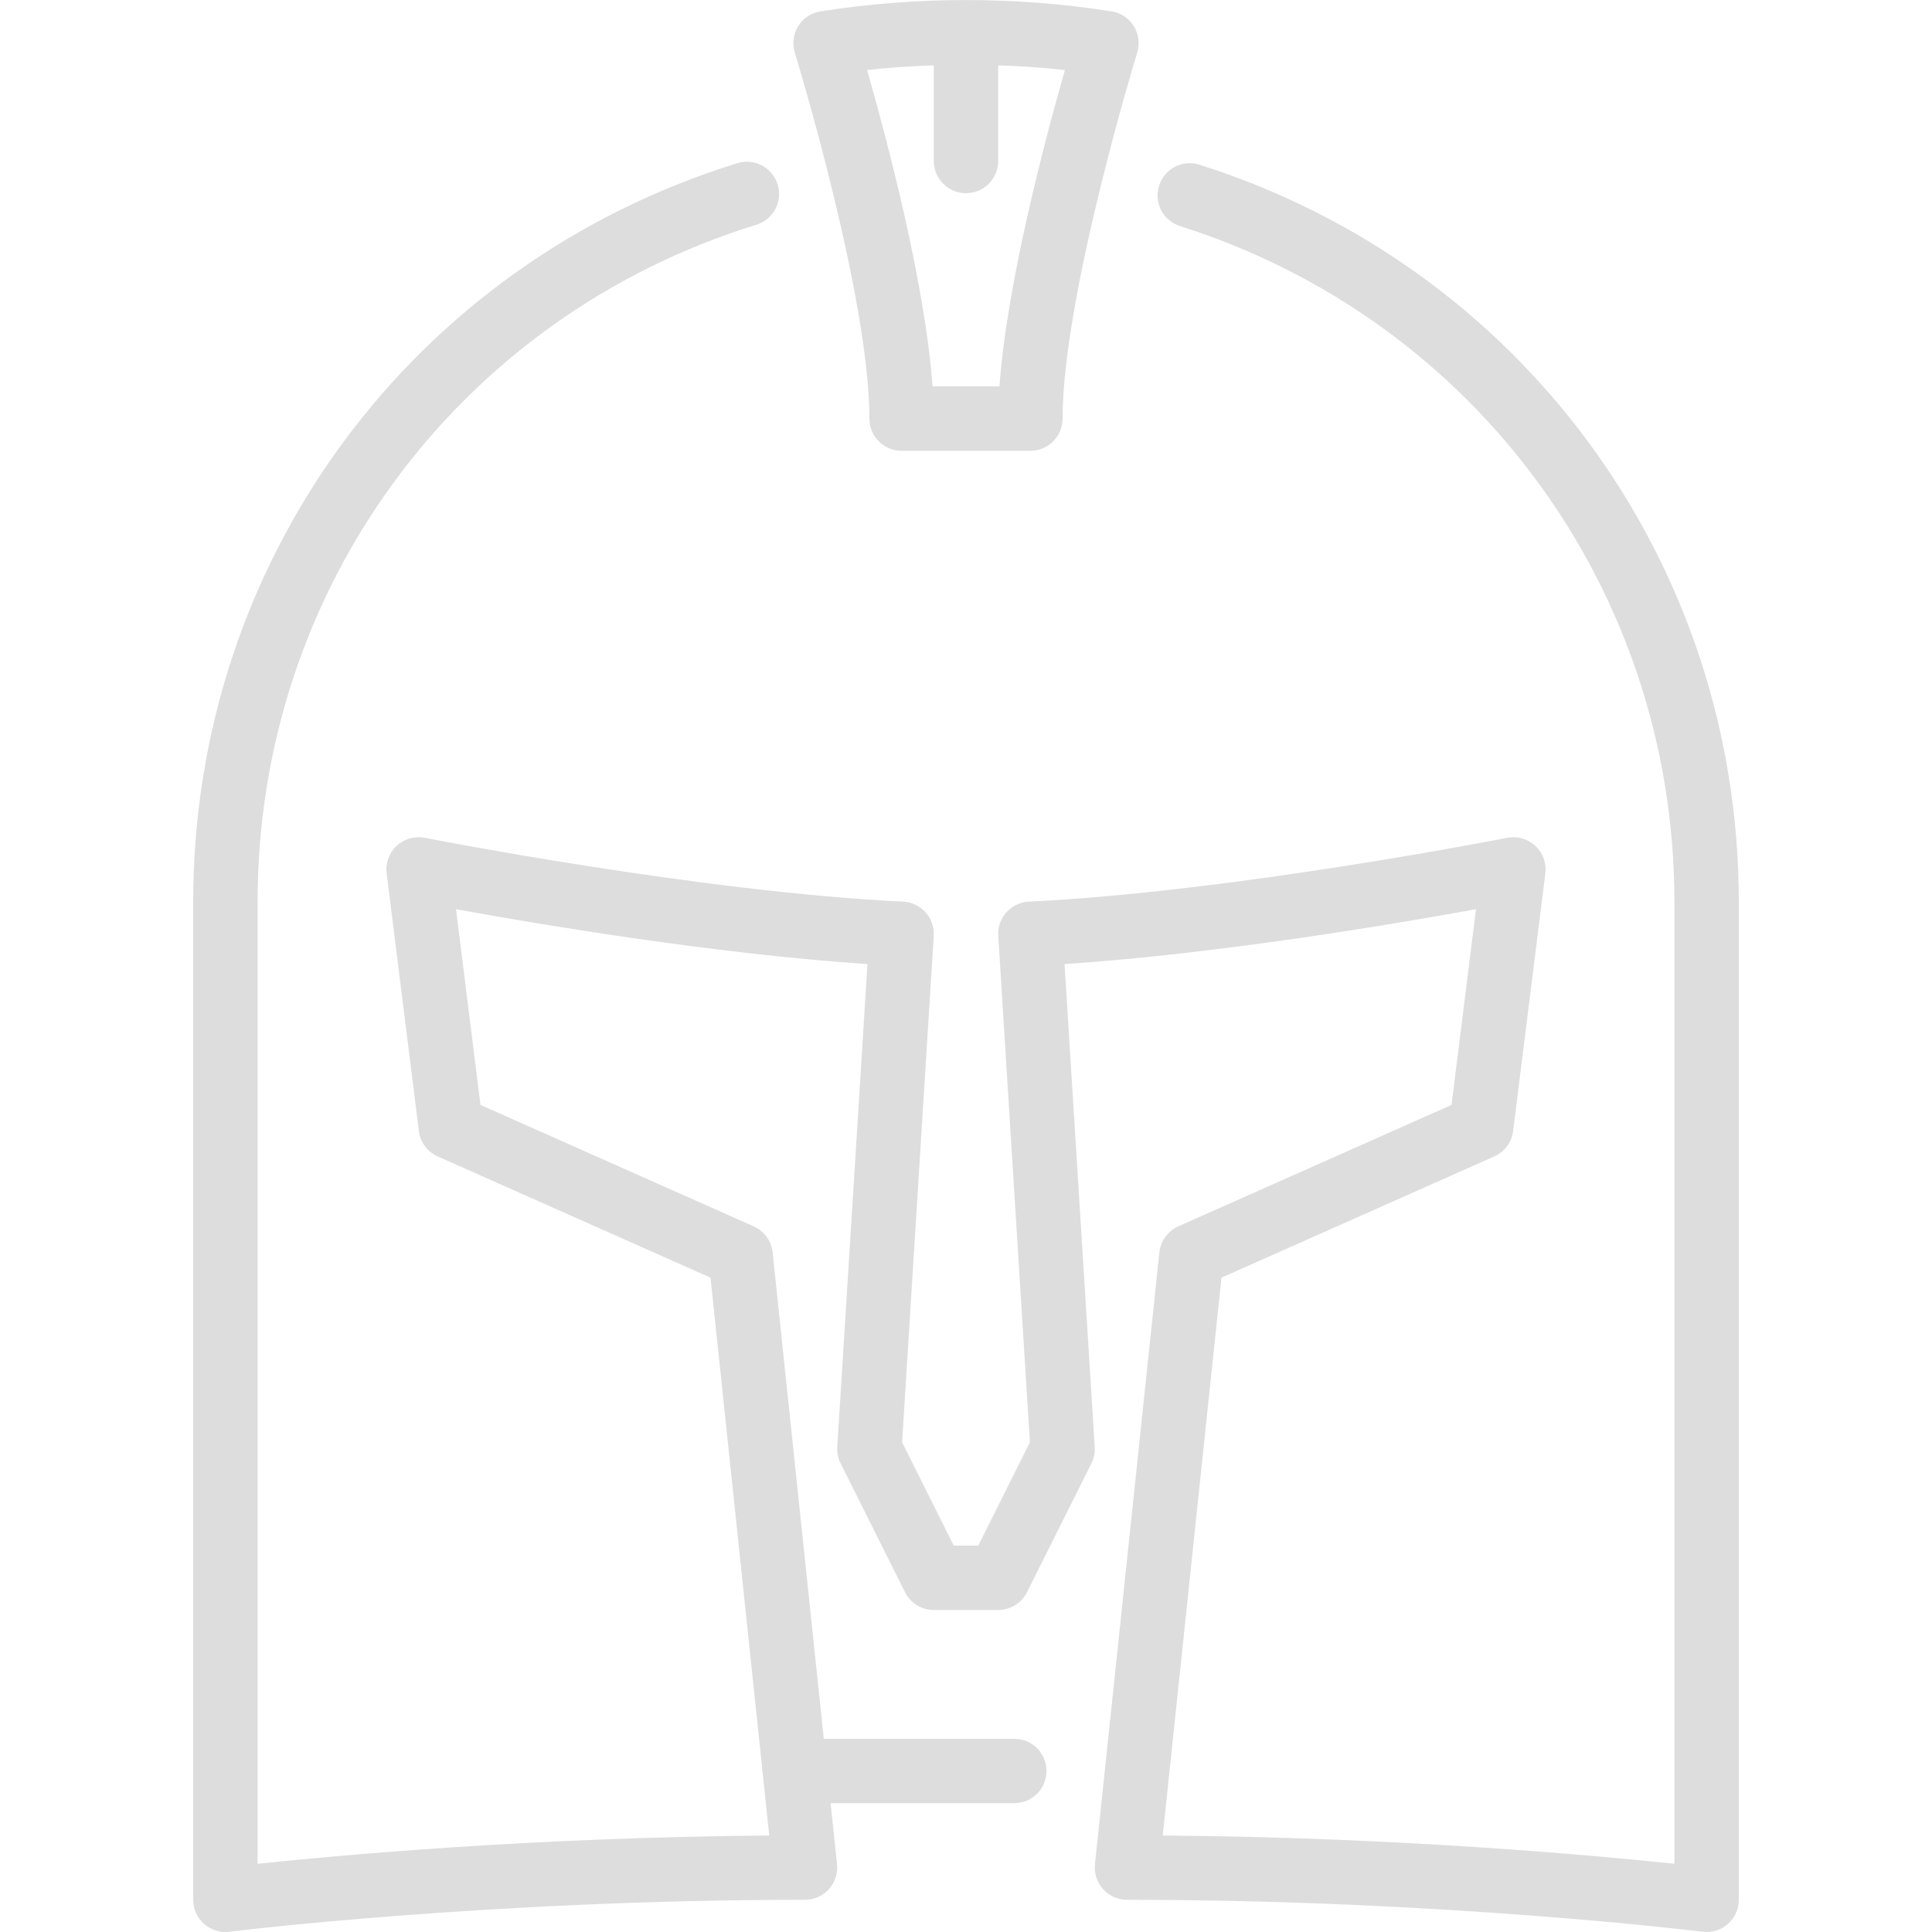 <?xml version="1.0" encoding="iso-8859-1"?>
<!-- Generator: Adobe Illustrator 19.0.0, SVG Export Plug-In . SVG Version: 6.00 Build 0)  -->
<svg version="1.1" id="Layer_1" xmlns="http://www.w3.org/2000/svg" xmlns:xlink="http://www.w3.org/1999/xlink" x="0px" y="0px"
	 viewBox="0 0 512.002 512.002" style="enable-background:new 0 0 512.002 512.002;" xml:space="preserve">
<g style="fill: #dddddd">
	<g>
		<g>
			<path d="M317.876,43.648c-4.489-1.434-9.284,1.067-10.709,5.564c-1.425,4.489,1.067,9.284,5.555,10.709
				c78.362,24.806,131.012,96.742,131.012,179.012v254.993c-20.804-2.202-73.267-7.031-135.595-7.492l15.565-147.84l72.294-32.128
				c2.739-1.212,4.634-3.772,5.001-6.741l8.533-68.267c0.341-2.714-0.649-5.436-2.645-7.296c-2.005-1.877-4.77-2.645-7.475-2.133
				c-0.725,0.145-73.062,14.336-126.754,16.913c-2.278,0.111-4.42,1.135-5.948,2.833c-1.527,1.698-2.304,3.942-2.159,6.229
				l8.388,134.229L259.261,409.6h-6.519l-13.679-27.366l8.388-134.229c0.145-2.287-0.631-4.531-2.159-6.229
				s-3.669-2.722-5.948-2.833c-53.666-2.577-126.029-16.768-126.754-16.913c-2.688-0.521-5.47,0.256-7.475,2.133
				c-2.005,1.86-2.987,4.582-2.645,7.296l8.533,68.267c0.367,2.97,2.261,5.53,5.001,6.741l72.294,32.128l15.565,147.84
				c-62.327,0.461-114.79,5.291-135.595,7.492V238.933c0-82.833,53.12-154.931,132.19-179.379c4.506-1.399,7.023-6.178,5.632-10.675
				c-1.399-4.506-6.212-7.031-10.675-5.632C109.151,69.922,51.201,148.565,51.201,238.933v264.533c0,2.449,1.05,4.779,2.884,6.4
				c1.57,1.382,3.584,2.133,5.649,2.133c0.35,0,0.708-0.017,1.058-0.068c0.683-0.085,68.71-8.465,152.542-8.465
				c2.415,0,4.727-1.024,6.34-2.825c1.621-1.801,2.398-4.198,2.15-6.605l-1.707-16.171h48.683c4.71,0,8.533-3.823,8.533-8.533
				s-3.823-8.533-8.533-8.533h-50.483l-13.559-128.888c-0.324-3.038-2.236-5.675-5.026-6.912l-72.397-32.179l-6.485-51.874
				c21.368,3.891,68.318,11.844,109.039,14.541l-8.004,127.974c-0.094,1.51,0.213,3.012,0.879,4.352l17.067,34.133
				c1.451,2.893,4.403,4.719,7.637,4.719h17.067c3.234,0,6.187-1.826,7.637-4.719l17.067-34.133c0.666-1.34,0.973-2.842,0.879-4.352
				l-8.004-127.974c40.713-2.697,87.671-10.65,109.039-14.541l-6.485,51.874l-72.397,32.179c-2.79,1.237-4.702,3.874-5.026,6.912
				l-17.067,162.125c-0.247,2.406,0.529,4.804,2.15,6.605c1.613,1.801,3.925,2.825,6.34,2.825c83.763,0,151.859,8.38,152.542,8.465
				c2.458,0.316,4.872-0.444,6.707-2.065s2.884-3.951,2.884-6.4V238.933C460.801,149.188,403.363,70.707,317.876,43.648z"/>
			<path d="M230.401,110.933c0,4.71,3.823,8.533,8.533,8.533h34.133c4.71,0,8.533-3.823,8.533-8.533
				c0-32.444,19.576-96.35,19.772-96.99c0.725-2.364,0.393-4.932-0.922-7.031c-1.306-2.099-3.465-3.533-5.914-3.908
				c-12.723-1.988-25.6-2.987-38.477-2.995c-0.017,0-0.043-0.009-0.06-0.009s-0.043,0.009-0.06,0.009
				c-12.877,0.009-25.754,1.007-38.477,2.995c-2.449,0.375-4.608,1.809-5.922,3.908c-1.306,2.099-1.638,4.668-0.913,7.031
				C210.826,14.583,230.401,78.49,230.401,110.933z M247.468,17.314v25.353c0,4.71,3.823,8.533,8.533,8.533s8.533-3.823,8.533-8.533
				V17.314c5.897,0.213,11.802,0.572,17.681,1.246c-5.094,17.809-15.386,56.363-17.348,83.84h-17.732
				c-1.971-27.477-12.254-66.031-17.348-83.84C235.666,17.886,241.571,17.527,247.468,17.314z"/>
		</g>
	</g>
</g>
<g>
</g>
<g>
</g>
<g>
</g>
<g>
</g>
<g>
</g>
<g>
</g>
<g>
</g>
<g>
</g>
<g>
</g>
<g>
</g>
<g>
</g>
<g>
</g>
<g>
</g>
<g>
</g>
<g>
</g>
</svg>

